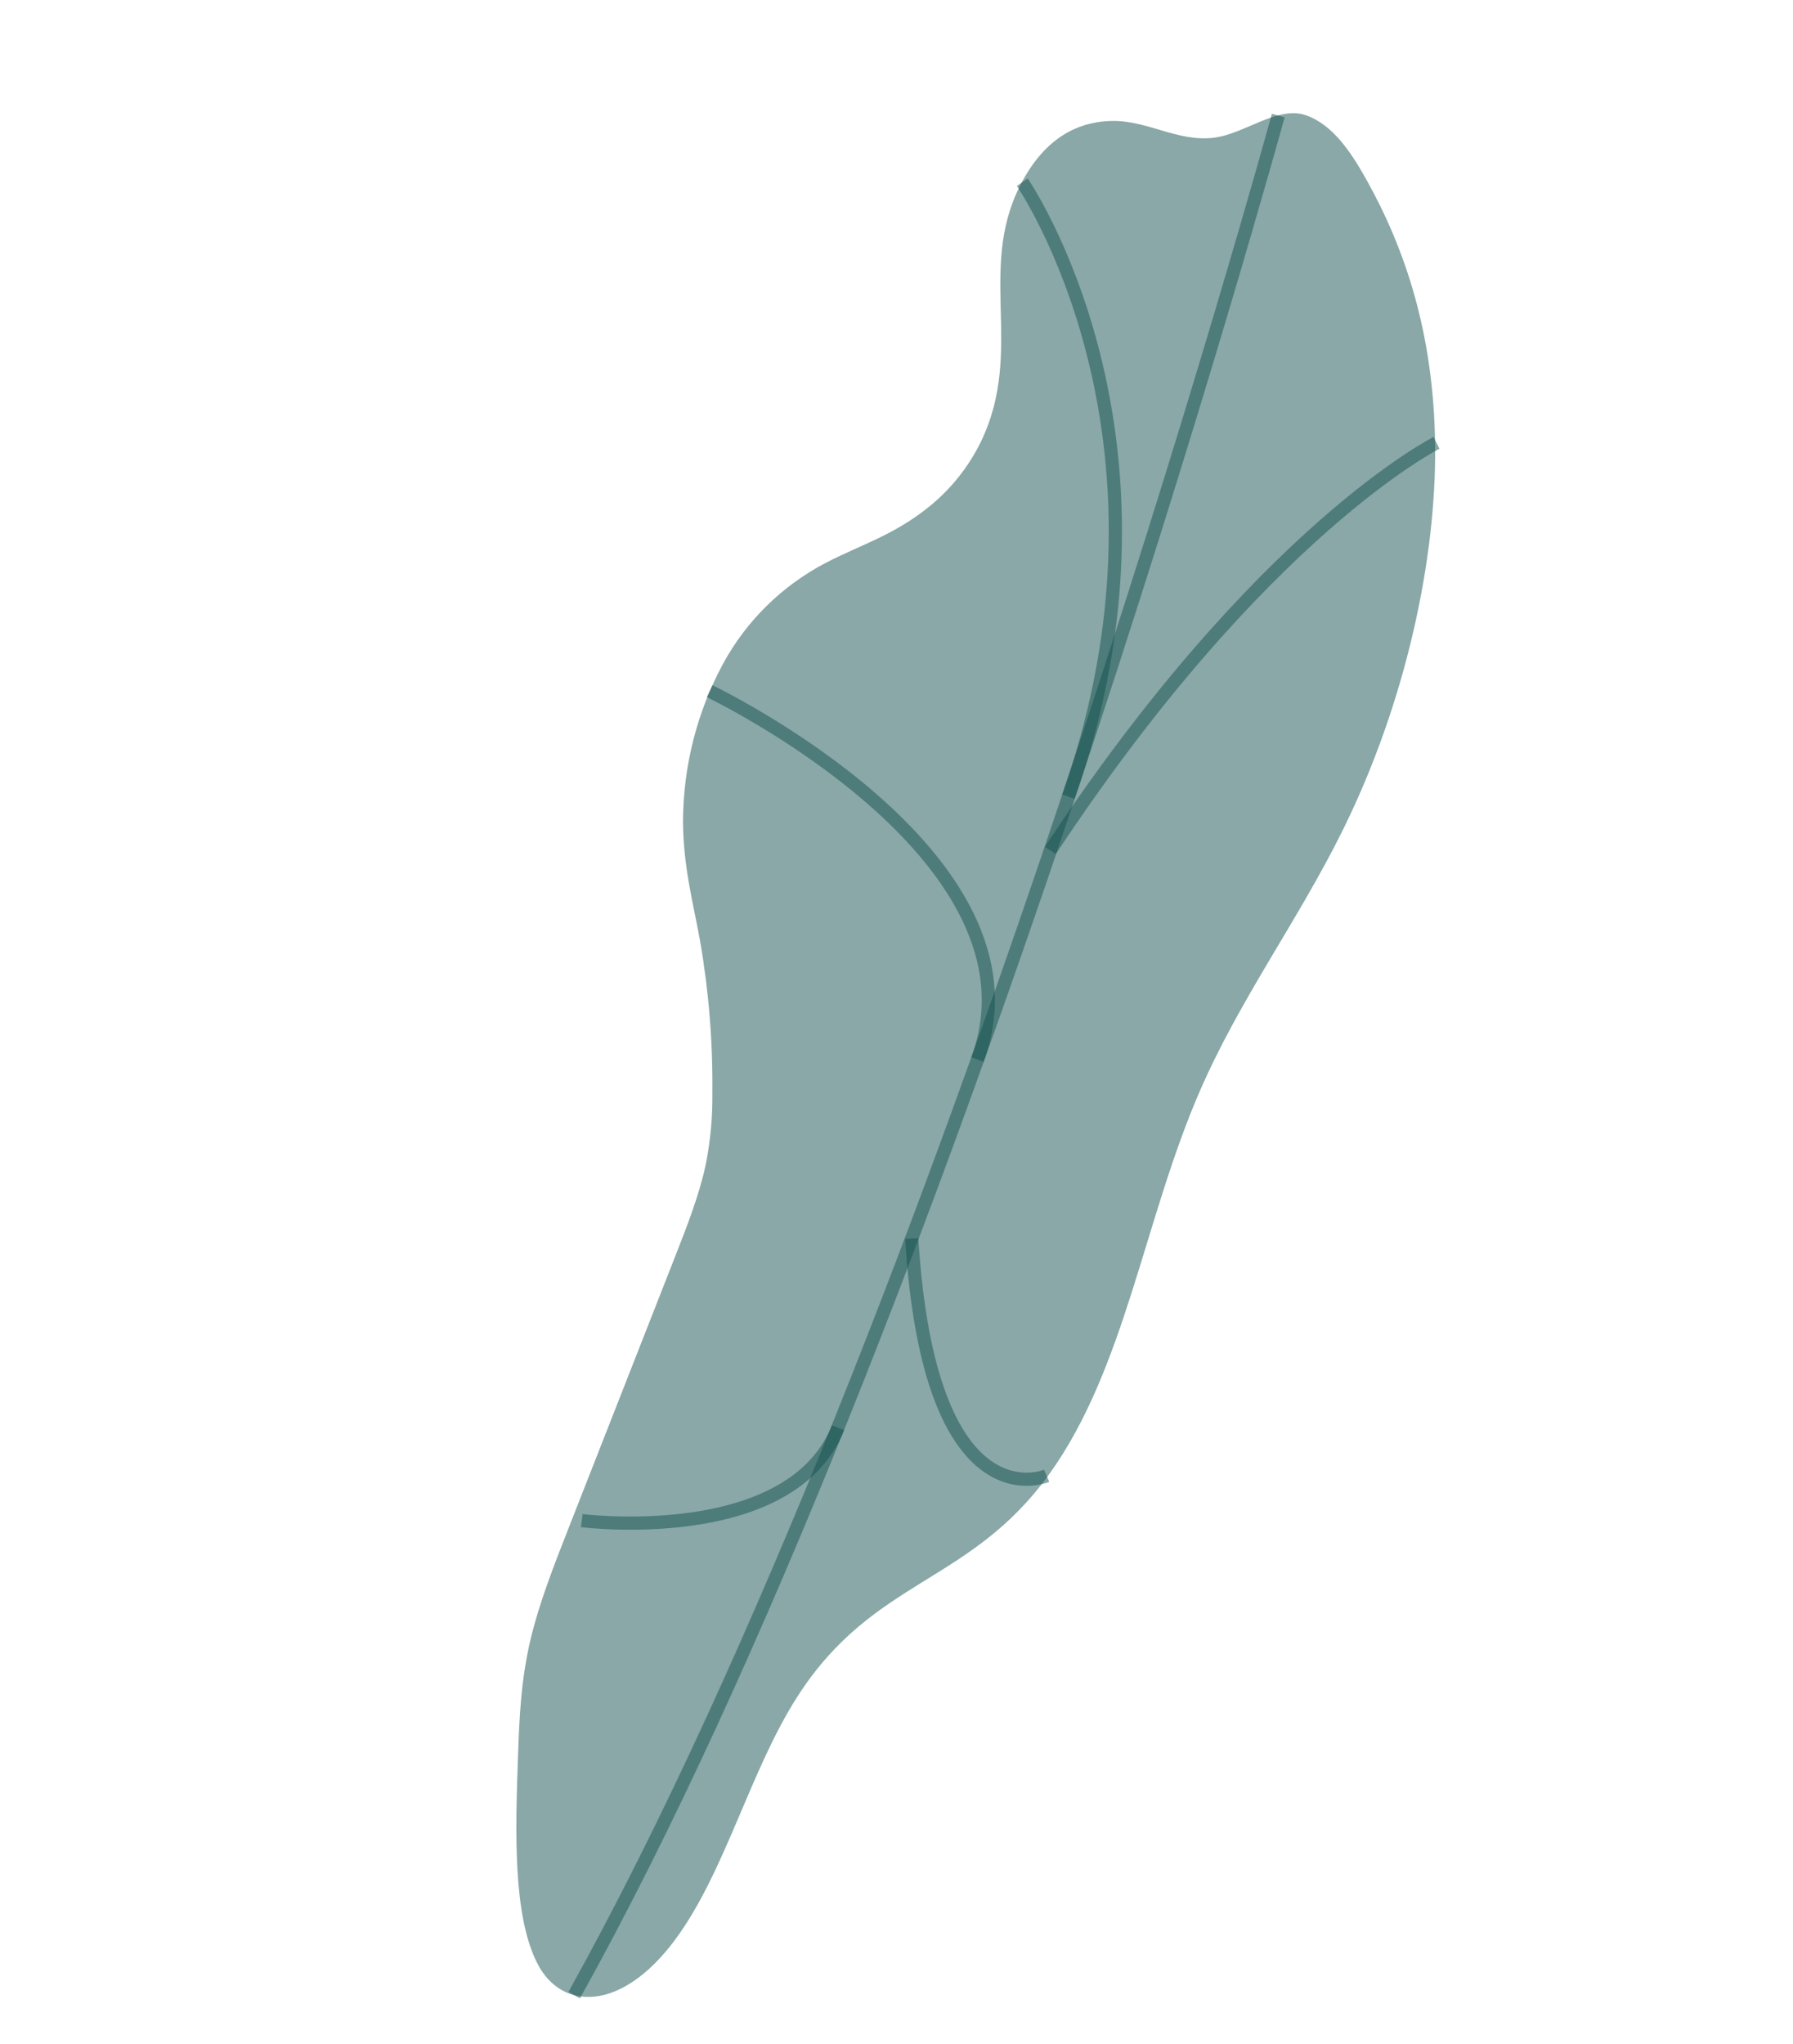 <svg width="272" height="310" viewBox="0 0 272 310" fill="none" xmlns="http://www.w3.org/2000/svg">
<path d="M168.652 18.343C164.671 18.415 159.483 19.92 155.493 26.774C147.709 40.174 155.671 52.772 148.797 67.002C146.947 70.779 144.303 74.104 141.037 76.763C135.632 81.179 130.535 82.623 125.304 85.337C118.64 88.816 113.203 94.161 109.649 100.73C105.742 107.984 103.672 116.116 103.612 124.452C103.633 131.44 105.165 136.921 106.233 142.854C107.529 150.404 108.142 158.03 108.067 165.641C108.12 169.363 107.777 173.066 107.043 176.689C106.067 181.241 104.21 185.994 102.383 190.642L86.156 231.989C83.997 237.496 81.805 243.089 80.507 248.527C79.018 254.789 78.793 260.468 78.594 266.008C78.166 277.951 77.811 290.368 81.475 297.671C85.138 304.973 94.222 305.134 102.34 294.256C110.062 283.906 113.77 268.395 121.088 257.098C132.614 239.3 147.118 240.265 159.162 223.561C170.712 207.534 173.543 184.927 182.027 165.432C188.093 151.485 196.934 139.564 203.662 125.963C213.373 106.354 217.906 84.564 217.707 67.508C217.508 50.452 213.083 37.633 207.306 27.282C204.86 22.897 202.085 18.834 198.052 17.462C193.759 16.001 188.698 20.402 184.006 20.901C178.601 21.514 174.026 18.231 168.652 18.343Z" fill="#89A8A7"/>
<path opacity="0.5" d="M193.913 17.528C193.913 17.528 143.562 201.202 87.103 302.567" stroke="#13514E" stroke-width="2" stroke-miterlimit="10"/>
<path opacity="0.5" d="M155.085 27.634C155.085 27.634 181.486 65.939 162.082 120.814" stroke="#13514E" stroke-width="2" stroke-miterlimit="10"/>
<path opacity="0.5" d="M107.648 104.818C107.648 104.818 159.751 129.733 148.28 160.68" stroke="#13514E" stroke-width="2" stroke-miterlimit="10"/>
<path opacity="0.5" d="M217.922 67.16C217.922 67.16 191.437 80.383 159.335 128.97" stroke="#13514E" stroke-width="2" stroke-miterlimit="10"/>
<path opacity="0.5" d="M158.776 223.803C158.776 223.803 141.016 231.522 138.311 187.817" stroke="#13514E" stroke-width="2" stroke-miterlimit="10"/>
<path opacity="0.5" d="M88.256 230.6C88.256 230.6 119.907 234.631 127.135 216.517" stroke="#13514E" stroke-width="2" stroke-miterlimit="10"/>
</svg>
